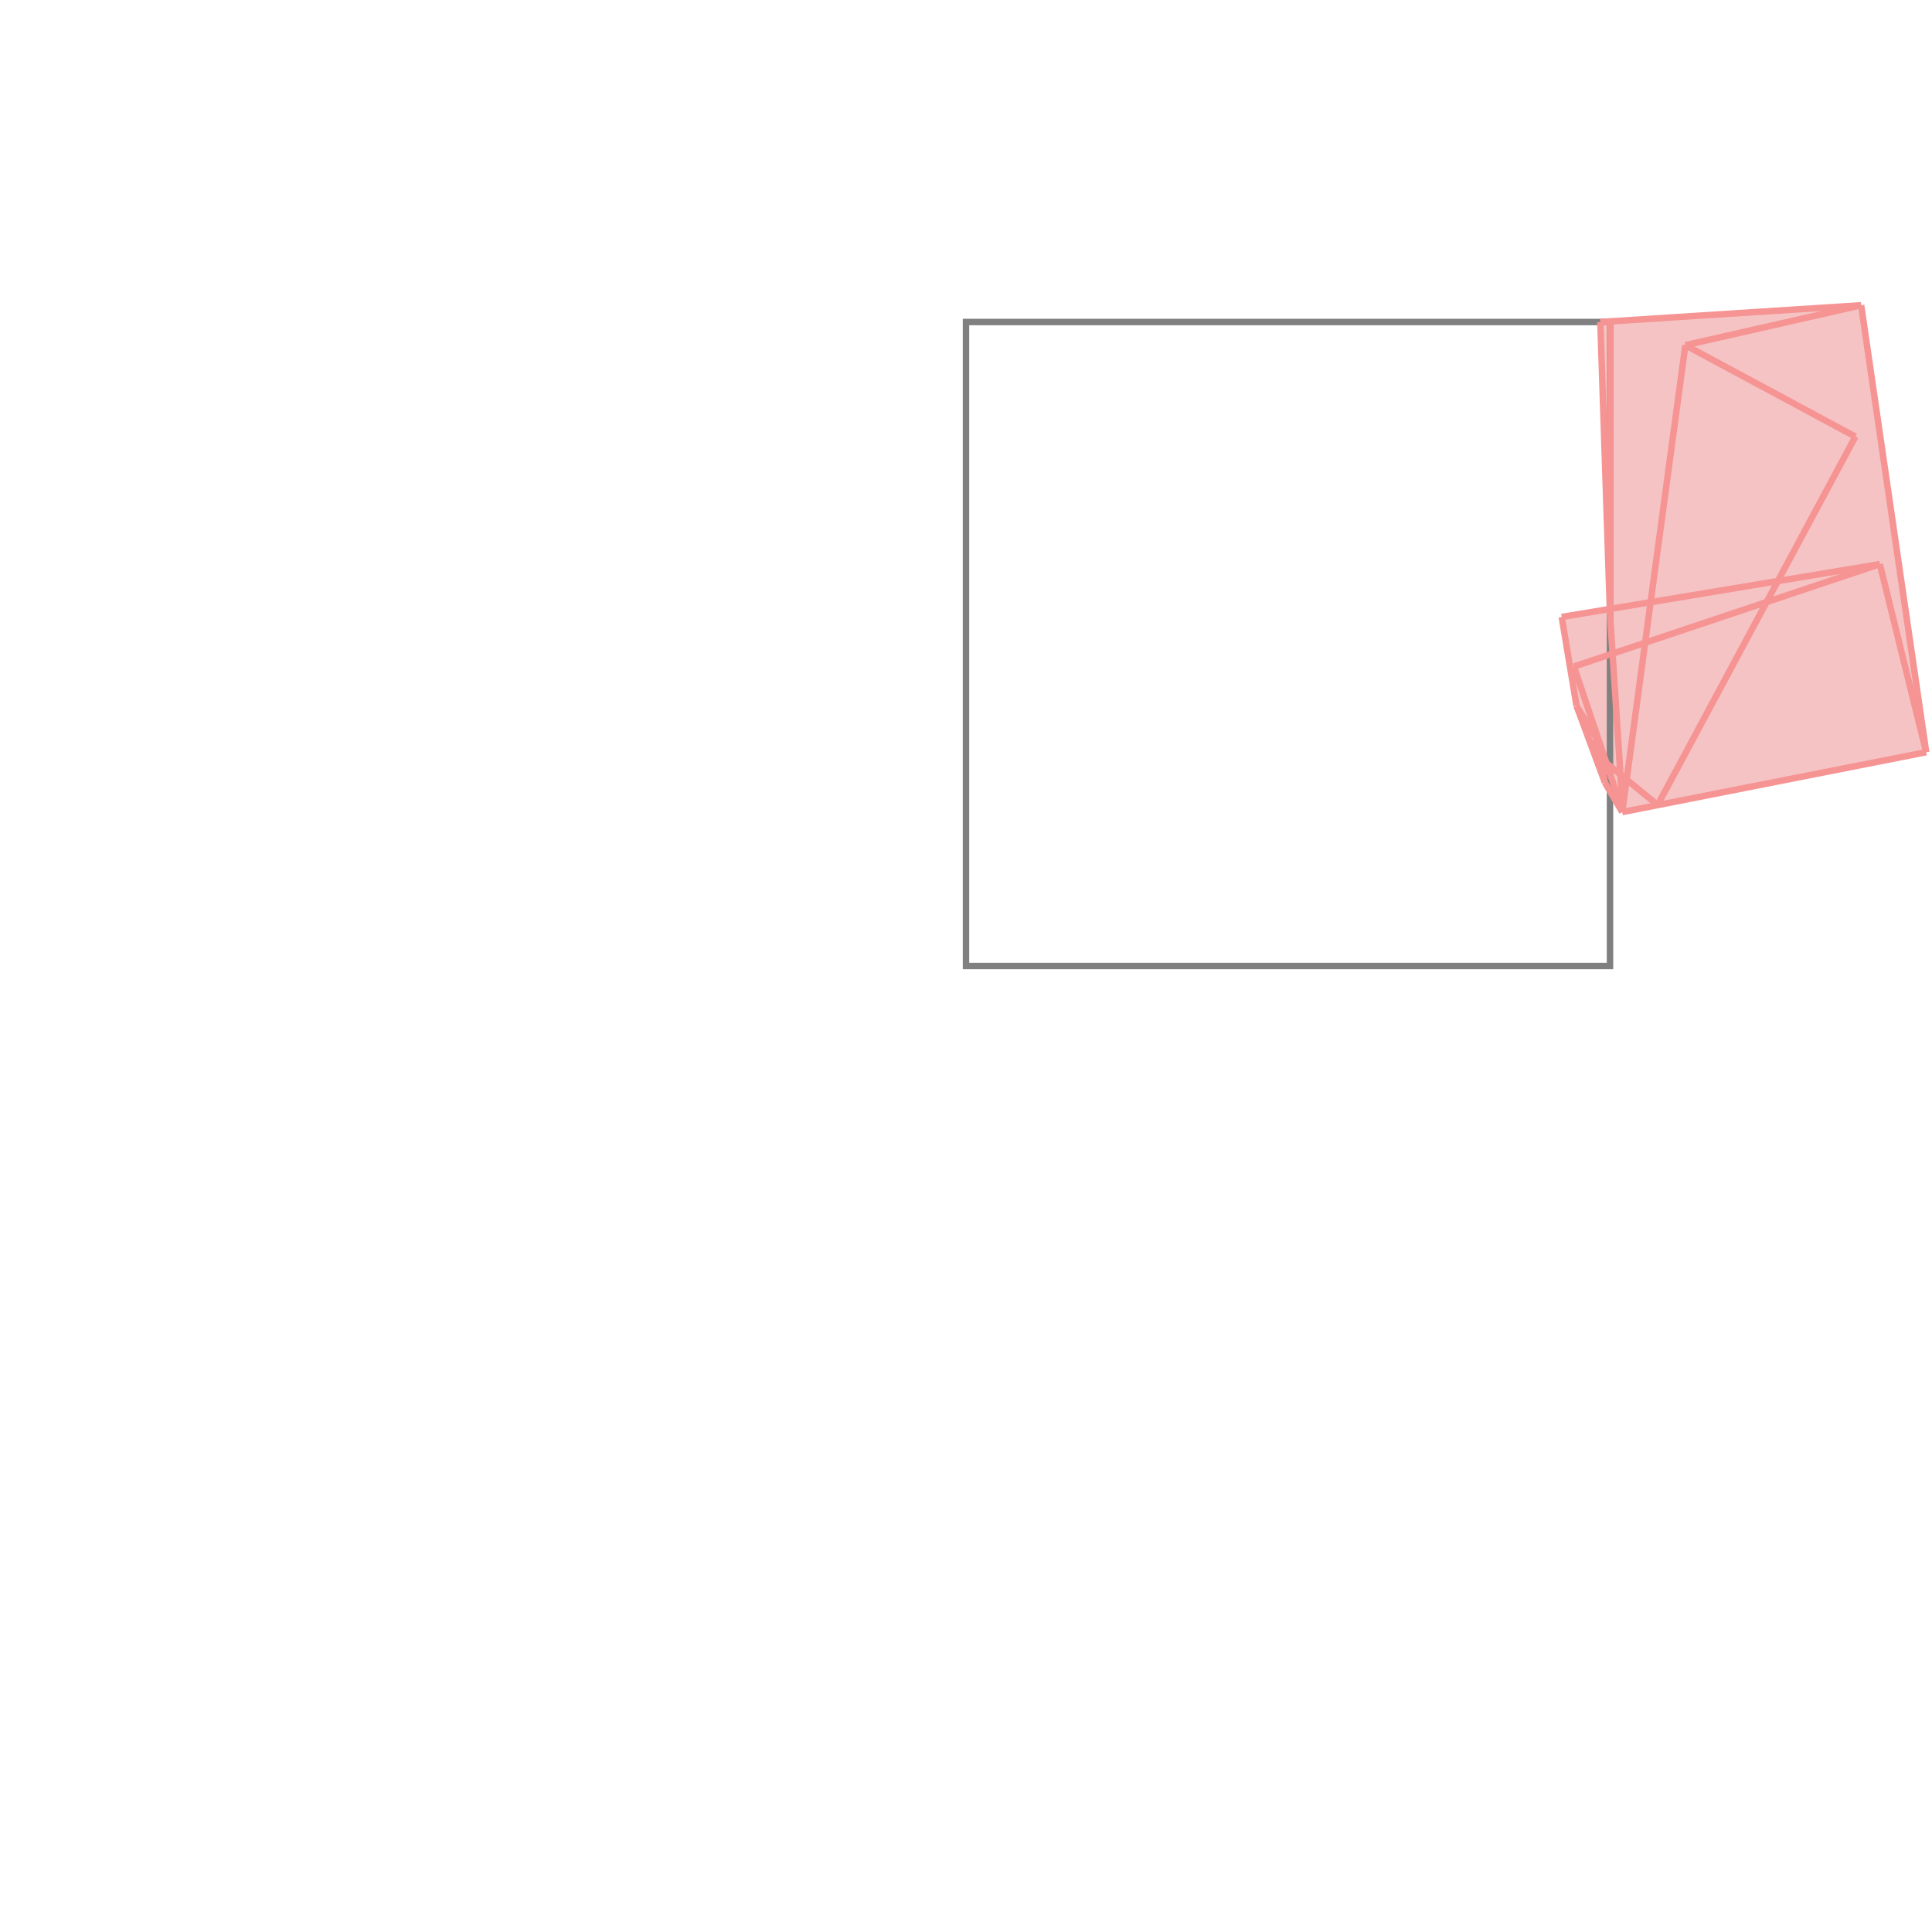 <svg xmlns="http://www.w3.org/2000/svg" viewBox="-1.5 -1.5 3 3">
<g transform="scale(1, -1)">
<path d="M1.019 0.239 L1.491 0.332 L1.39 1.026 L0.985 1 L1 0.555 L0.925 0.542 L0.948 0.404 L0.992 0.285 z " fill="rgb(245,195,195)" />
<path d="M0 0 L1 0 L1 1 L0 1  z" fill="none" stroke="rgb(128,128,128)" stroke-width="0.01" />
<line x1="1.074" y1="0.25" x2="1.381" y2="0.822" style="stroke:rgb(246,147,147);stroke-width:0.01" />
<line x1="0.975" y1="0.331" x2="0.979" y2="0.353" style="stroke:rgb(246,147,147);stroke-width:0.01" />
<line x1="1.019" y1="0.239" x2="1.117" y2="0.964" style="stroke:rgb(246,147,147);stroke-width:0.01" />
<line x1="1" y1="0.546" x2="1" y2="1" style="stroke:rgb(246,147,147);stroke-width:0.01" />
<line x1="1" y1="0.546" x2="0.985" y2="1" style="stroke:rgb(246,147,147);stroke-width:0.01" />
<line x1="1.019" y1="0.239" x2="1.491" y2="0.332" style="stroke:rgb(246,147,147);stroke-width:0.01" />
<line x1="1.02" y1="0.239" x2="1" y2="0.546" style="stroke:rgb(246,147,147);stroke-width:0.01" />
<line x1="0.944" y1="0.465" x2="1.419" y2="0.624" style="stroke:rgb(246,147,147);stroke-width:0.01" />
<line x1="0.948" y1="0.404" x2="0.925" y2="0.542" style="stroke:rgb(246,147,147);stroke-width:0.01" />
<line x1="0.992" y1="0.285" x2="0.979" y2="0.353" style="stroke:rgb(246,147,147);stroke-width:0.01" />
<line x1="1.491" y1="0.332" x2="1.39" y2="1.026" style="stroke:rgb(246,147,147);stroke-width:0.01" />
<line x1="1.02" y1="0.239" x2="0.944" y2="0.465" style="stroke:rgb(246,147,147);stroke-width:0.01" />
<line x1="0.992" y1="0.285" x2="0.948" y2="0.404" style="stroke:rgb(246,147,147);stroke-width:0.01" />
<line x1="1.491" y1="0.332" x2="1.419" y2="0.624" style="stroke:rgb(246,147,147);stroke-width:0.01" />
<line x1="0.925" y1="0.542" x2="1.419" y2="0.624" style="stroke:rgb(246,147,147);stroke-width:0.01" />
<line x1="1.019" y1="0.239" x2="0.992" y2="0.285" style="stroke:rgb(246,147,147);stroke-width:0.01" />
<line x1="0.979" y1="0.353" x2="0.948" y2="0.404" style="stroke:rgb(246,147,147);stroke-width:0.01" />
<line x1="1.117" y1="0.964" x2="1.39" y2="1.026" style="stroke:rgb(246,147,147);stroke-width:0.01" />
<line x1="1.074" y1="0.25" x2="0.975" y2="0.331" style="stroke:rgb(246,147,147);stroke-width:0.01" />
<line x1="0.985" y1="1" x2="1.39" y2="1.026" style="stroke:rgb(246,147,147);stroke-width:0.01" />
<line x1="0.985" y1="1" x2="1" y2="1" style="stroke:rgb(246,147,147);stroke-width:0.01" />
<line x1="1.381" y1="0.822" x2="1.117" y2="0.964" style="stroke:rgb(246,147,147);stroke-width:0.01" />
</g>
</svg>
